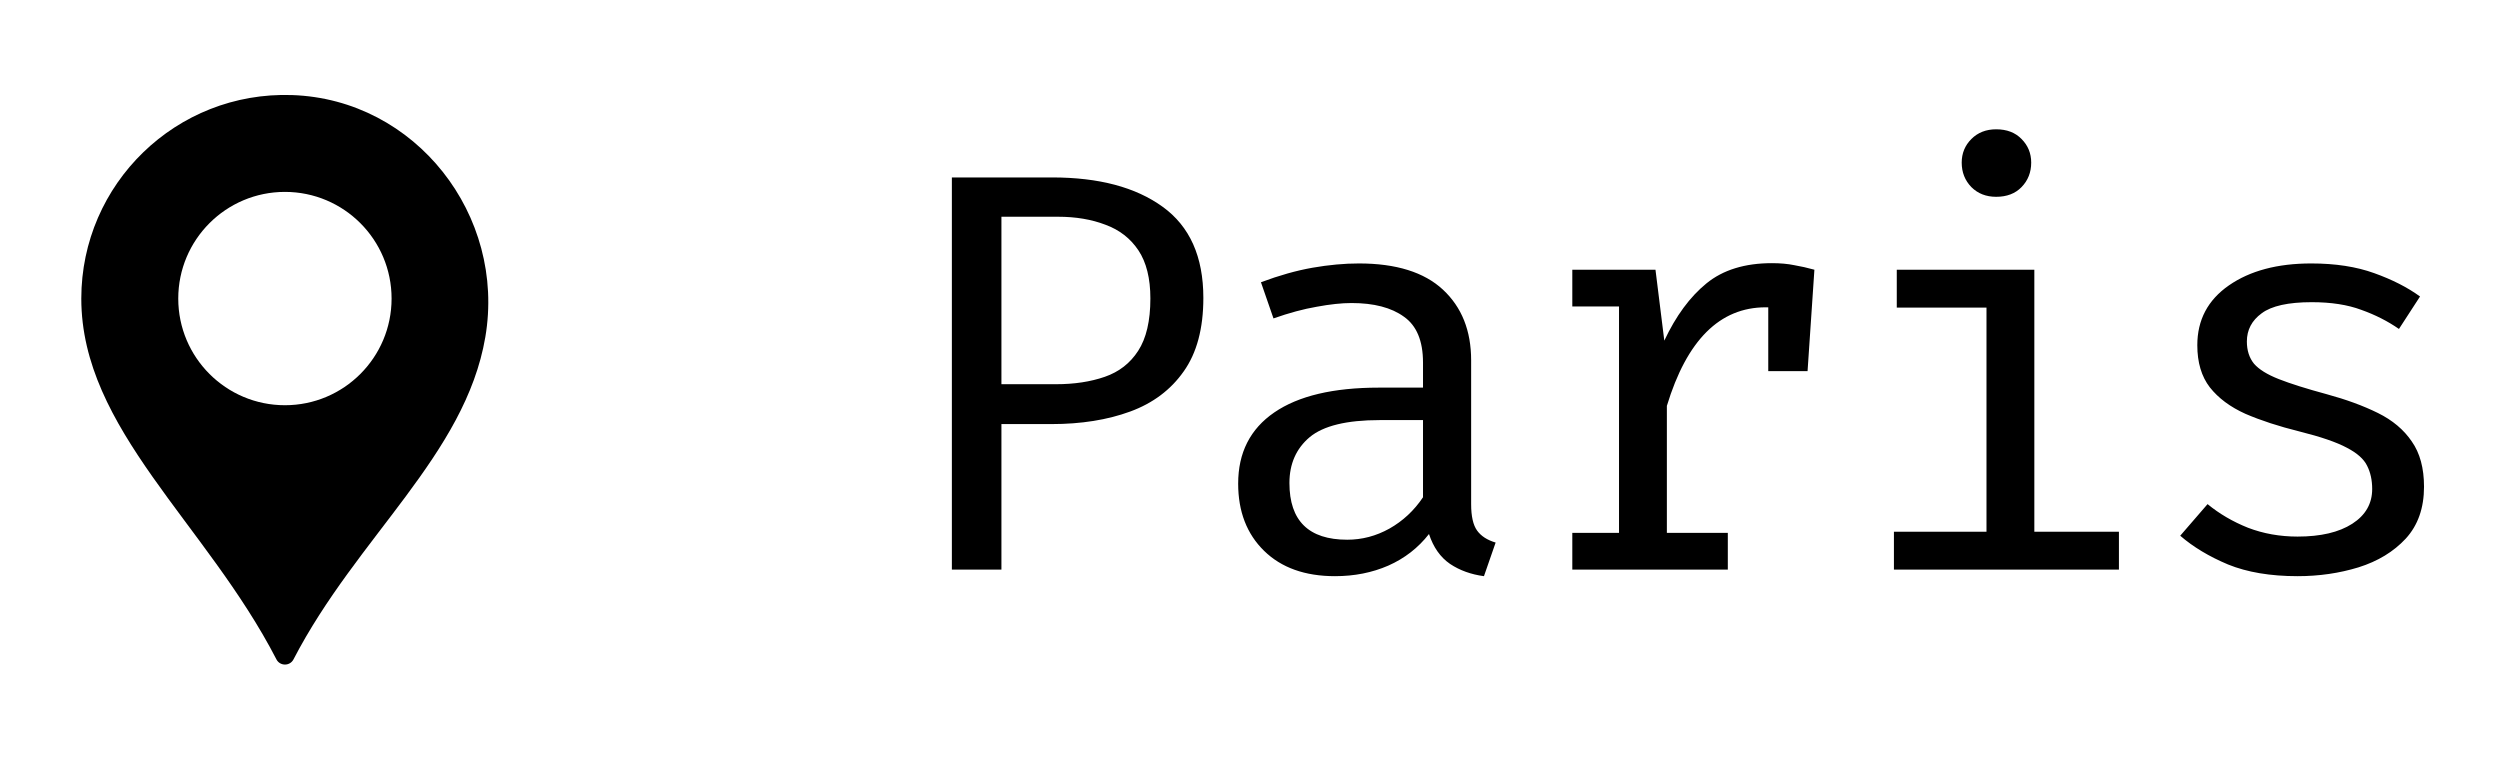 <svg width="79" height="24" viewBox="0 0 79 24" fill="none" xmlns="http://www.w3.org/2000/svg">
<path d="M38.026 9.414C38.026 10.38 37.819 11.154 37.405 11.736C36.997 12.318 36.433 12.741 35.713 13.005C34.993 13.269 34.165 13.401 33.229 13.401H31.645V18H30.079V5.607H33.247C34.723 5.607 35.887 5.916 36.739 6.534C37.597 7.152 38.026 8.112 38.026 9.414ZM36.352 9.432C36.352 8.796 36.226 8.289 35.974 7.911C35.722 7.533 35.374 7.263 34.93 7.101C34.492 6.933 33.994 6.849 33.436 6.849H31.645V12.141H33.373C33.949 12.141 34.462 12.063 34.912 11.907C35.362 11.751 35.713 11.478 35.965 11.088C36.223 10.692 36.352 10.14 36.352 9.432ZM46.488 15.93C46.488 16.314 46.551 16.593 46.677 16.767C46.803 16.941 46.998 17.067 47.262 17.145L46.893 18.207C46.485 18.153 46.128 18.024 45.822 17.82C45.516 17.61 45.294 17.295 45.156 16.875C44.814 17.313 44.385 17.646 43.869 17.874C43.359 18.096 42.798 18.207 42.186 18.207C41.238 18.207 40.491 17.94 39.945 17.406C39.399 16.872 39.126 16.164 39.126 15.282C39.126 14.304 39.507 13.554 40.269 13.032C41.031 12.51 42.132 12.249 43.572 12.249H44.967V11.457C44.967 10.773 44.766 10.29 44.364 10.008C43.968 9.72 43.416 9.576 42.708 9.576C42.396 9.576 42.03 9.615 41.61 9.693C41.19 9.765 40.734 9.888 40.242 10.062L39.846 8.919C40.422 8.703 40.965 8.55 41.475 8.46C41.991 8.37 42.48 8.325 42.942 8.325C44.118 8.325 45.003 8.601 45.597 9.153C46.191 9.705 46.488 10.449 46.488 11.385V15.93ZM42.573 17.055C43.041 17.055 43.485 16.938 43.905 16.704C44.331 16.464 44.685 16.134 44.967 15.714V13.275H43.599C42.555 13.275 41.817 13.455 41.385 13.815C40.959 14.175 40.746 14.658 40.746 15.264C40.746 16.458 41.355 17.055 42.573 17.055ZM49.685 18V16.839H51.161V9.684H49.685V8.523H52.313L52.592 10.764C52.958 9.984 53.402 9.381 53.924 8.955C54.446 8.529 55.136 8.316 55.994 8.316C56.258 8.316 56.492 8.337 56.696 8.379C56.906 8.415 57.119 8.463 57.335 8.523L57.119 11.727H55.877V9.711C55.853 9.711 55.826 9.711 55.796 9.711C54.344 9.711 53.303 10.749 52.673 12.825V16.839H54.599V18H49.685ZM63.079 4.086C63.415 4.086 63.682 4.188 63.88 4.392C64.084 4.596 64.186 4.845 64.186 5.139C64.186 5.445 64.084 5.703 63.88 5.913C63.682 6.117 63.415 6.219 63.079 6.219C62.761 6.219 62.5 6.117 62.296 5.913C62.092 5.703 61.99 5.445 61.99 5.139C61.99 4.845 62.092 4.596 62.296 4.392C62.5 4.188 62.761 4.086 63.079 4.086ZM64.285 8.523V16.803H66.958V18H59.848V16.803H62.773V9.72H59.938V8.523H64.285ZM72.603 16.956C73.335 16.956 73.911 16.821 74.331 16.551C74.751 16.281 74.961 15.915 74.961 15.453C74.961 15.171 74.907 14.925 74.799 14.715C74.697 14.505 74.484 14.316 74.16 14.148C73.836 13.974 73.338 13.803 72.666 13.635C72.012 13.473 71.442 13.287 70.956 13.077C70.476 12.861 70.101 12.582 69.831 12.24C69.567 11.898 69.435 11.454 69.435 10.908C69.435 10.11 69.768 9.48 70.434 9.018C71.1 8.556 71.967 8.325 73.035 8.325C73.797 8.325 74.46 8.427 75.024 8.631C75.594 8.835 76.077 9.081 76.473 9.369L75.807 10.395C75.453 10.149 75.057 9.948 74.619 9.792C74.187 9.63 73.665 9.549 73.053 9.549C72.309 9.549 71.781 9.666 71.469 9.9C71.157 10.128 71.001 10.425 71.001 10.791C71.001 11.073 71.076 11.307 71.226 11.493C71.382 11.673 71.643 11.835 72.009 11.979C72.375 12.123 72.879 12.282 73.521 12.456C74.139 12.624 74.679 12.822 75.141 13.05C75.603 13.278 75.96 13.578 76.212 13.95C76.47 14.316 76.599 14.793 76.599 15.381C76.599 16.053 76.407 16.599 76.023 17.019C75.639 17.433 75.141 17.736 74.529 17.928C73.923 18.114 73.281 18.207 72.603 18.207C71.745 18.207 71.013 18.084 70.407 17.838C69.807 17.586 69.303 17.283 68.895 16.929L69.759 15.93C70.131 16.236 70.557 16.485 71.037 16.677C71.523 16.863 72.045 16.956 72.603 16.956Z" fill="black"/>
<g clip-path="url(#clip0)">
<path d="M9.227 3.004C5.571 2.881 2.569 5.807 2.569 9.435C2.569 13.552 6.52 16.539 8.735 20.836C8.847 21.054 9.161 21.055 9.274 20.837C11.277 16.97 14.701 14.378 15.336 10.653C15.993 6.799 13.134 3.135 9.227 3.004ZM9.004 12.805C7.143 12.805 5.633 11.296 5.633 9.435C5.633 7.573 7.143 6.064 9.004 6.064C10.865 6.064 12.374 7.573 12.374 9.435C12.374 11.296 10.865 12.805 9.004 12.805Z" fill="black"/>
</g>
<defs>
<clipPath id="clip0">
<rect y="3" width="18" height="18" fill="white"/>
</clipPath>
</defs>
</svg>
